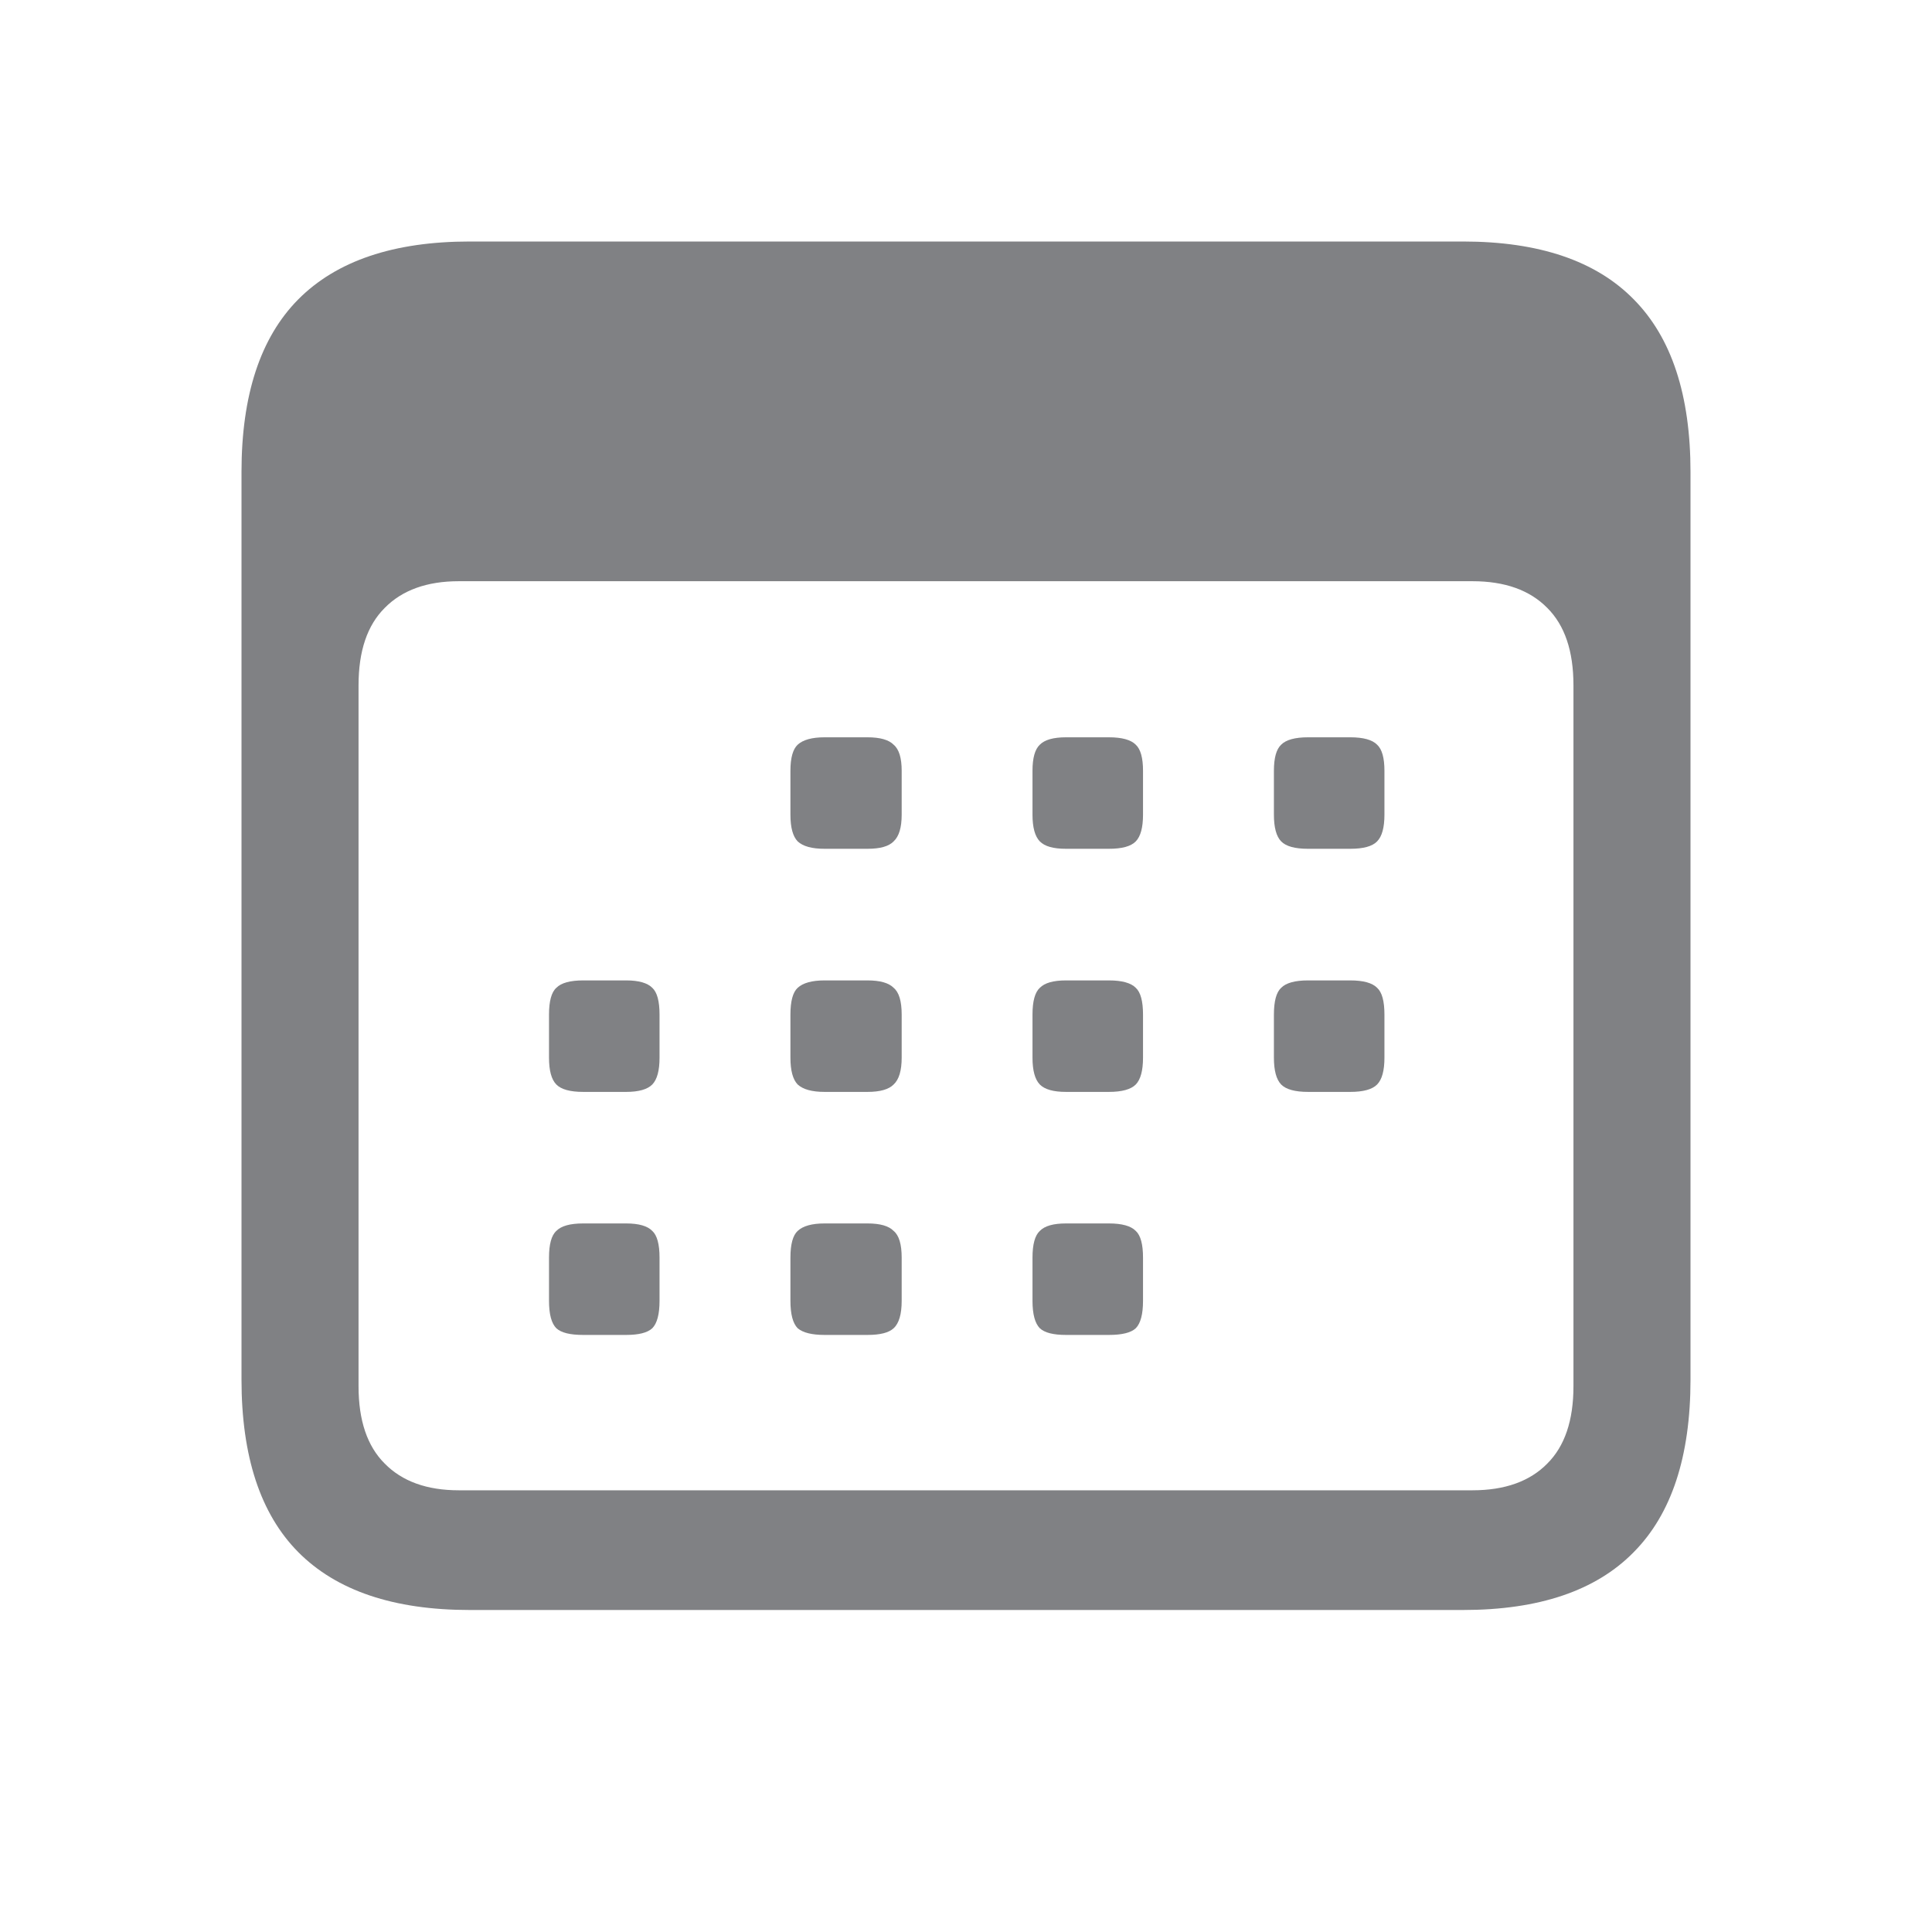 <svg width="24" height="24" viewBox="0 0 24 24" fill="none" xmlns="http://www.w3.org/2000/svg">
<path d="M5.836 20C4.891 20 4.18 19.76 3.704 19.28C3.235 18.806 3 18.092 3 17.137V5.863C3 4.908 3.235 4.194 3.704 3.72C4.18 3.24 4.891 3 5.836 3H18.173C19.118 3 19.826 3.24 20.296 3.72C20.765 4.194 21 4.908 21 5.863V17.137C21 18.092 20.765 18.806 20.296 19.28C19.826 19.76 19.118 20 18.173 20H5.836ZM5.7 18.513H18.291C18.694 18.513 19.004 18.402 19.221 18.181C19.438 17.965 19.546 17.645 19.546 17.221V8.513C19.546 8.088 19.438 7.768 19.221 7.552C19.004 7.331 18.694 7.22 18.291 7.22H5.7C5.303 7.22 4.996 7.331 4.779 7.552C4.562 7.768 4.454 8.088 4.454 8.513V17.221C4.454 17.645 4.562 17.965 4.779 18.181C4.996 18.402 5.303 18.513 5.7 18.513ZM10.243 10.544C10.087 10.544 9.975 10.514 9.909 10.452C9.849 10.39 9.819 10.28 9.819 10.12V9.575C9.819 9.415 9.849 9.307 9.909 9.251C9.975 9.19 10.087 9.159 10.243 9.159H10.776C10.933 9.159 11.041 9.19 11.101 9.251C11.168 9.307 11.201 9.415 11.201 9.575V10.12C11.201 10.28 11.168 10.39 11.101 10.452C11.041 10.514 10.933 10.544 10.776 10.544H10.243ZM13.242 10.544C13.085 10.544 12.977 10.514 12.917 10.452C12.857 10.39 12.826 10.28 12.826 10.12V9.575C12.826 9.415 12.857 9.307 12.917 9.251C12.977 9.19 13.085 9.159 13.242 9.159H13.775C13.937 9.159 14.049 9.19 14.109 9.251C14.169 9.307 14.199 9.415 14.199 9.575V10.12C14.199 10.28 14.169 10.39 14.109 10.452C14.049 10.514 13.937 10.544 13.775 10.544H13.242ZM16.249 10.544C16.087 10.544 15.975 10.514 15.915 10.452C15.855 10.39 15.825 10.28 15.825 10.12V9.575C15.825 9.415 15.855 9.307 15.915 9.251C15.975 9.19 16.087 9.159 16.249 9.159H16.773C16.936 9.159 17.047 9.19 17.107 9.251C17.168 9.307 17.198 9.415 17.198 9.575V10.12C17.198 10.28 17.168 10.39 17.107 10.452C17.047 10.514 16.936 10.544 16.773 10.544H16.249ZM7.245 13.564C7.082 13.564 6.971 13.533 6.911 13.472C6.85 13.41 6.82 13.299 6.82 13.139V12.604C6.82 12.437 6.85 12.326 6.911 12.271C6.971 12.21 7.082 12.179 7.245 12.179H7.778C7.934 12.179 8.043 12.21 8.103 12.271C8.163 12.326 8.193 12.437 8.193 12.604V13.139C8.193 13.299 8.163 13.41 8.103 13.472C8.043 13.533 7.934 13.564 7.778 13.564H7.245ZM10.243 13.564C10.087 13.564 9.975 13.533 9.909 13.472C9.849 13.41 9.819 13.299 9.819 13.139V12.604C9.819 12.437 9.849 12.326 9.909 12.271C9.975 12.21 10.087 12.179 10.243 12.179H10.776C10.933 12.179 11.041 12.21 11.101 12.271C11.168 12.326 11.201 12.437 11.201 12.604V13.139C11.201 13.299 11.168 13.41 11.101 13.472C11.041 13.533 10.933 13.564 10.776 13.564H10.243ZM13.242 13.564C13.085 13.564 12.977 13.533 12.917 13.472C12.857 13.41 12.826 13.299 12.826 13.139V12.604C12.826 12.437 12.857 12.326 12.917 12.271C12.977 12.21 13.085 12.179 13.242 12.179H13.775C13.937 12.179 14.049 12.21 14.109 12.271C14.169 12.326 14.199 12.437 14.199 12.604V13.139C14.199 13.299 14.169 13.41 14.109 13.472C14.049 13.533 13.937 13.564 13.775 13.564H13.242ZM16.249 13.564C16.087 13.564 15.975 13.533 15.915 13.472C15.855 13.41 15.825 13.299 15.825 13.139V12.604C15.825 12.437 15.855 12.326 15.915 12.271C15.975 12.21 16.087 12.179 16.249 12.179H16.773C16.936 12.179 17.047 12.21 17.107 12.271C17.168 12.326 17.198 12.437 17.198 12.604V13.139C17.198 13.299 17.168 13.41 17.107 13.472C17.047 13.533 16.936 13.564 16.773 13.564H16.249ZM7.245 16.583C7.082 16.583 6.971 16.556 6.911 16.5C6.85 16.439 6.82 16.325 6.82 16.159V15.623C6.82 15.457 6.85 15.346 6.911 15.291C6.971 15.229 7.082 15.198 7.245 15.198H7.778C7.934 15.198 8.043 15.229 8.103 15.291C8.163 15.346 8.193 15.457 8.193 15.623V16.159C8.193 16.325 8.163 16.439 8.103 16.5C8.043 16.556 7.934 16.583 7.778 16.583H7.245ZM10.243 16.583C10.087 16.583 9.975 16.556 9.909 16.5C9.849 16.439 9.819 16.325 9.819 16.159V15.623C9.819 15.457 9.849 15.346 9.909 15.291C9.975 15.229 10.087 15.198 10.243 15.198H10.776C10.933 15.198 11.041 15.229 11.101 15.291C11.168 15.346 11.201 15.457 11.201 15.623V16.159C11.201 16.325 11.168 16.439 11.101 16.5C11.041 16.556 10.933 16.583 10.776 16.583H10.243ZM13.242 16.583C13.085 16.583 12.977 16.556 12.917 16.5C12.857 16.439 12.826 16.325 12.826 16.159V15.623C12.826 15.457 12.857 15.346 12.917 15.291C12.977 15.229 13.085 15.198 13.242 15.198H13.775C13.937 15.198 14.049 15.229 14.109 15.291C14.169 15.346 14.199 15.457 14.199 15.623V16.159C14.199 16.325 14.169 16.439 14.109 16.5C14.049 16.556 13.937 16.583 13.775 16.583H13.242Z" fill="#46474C" fill-opacity="0.68"/>
</svg>
